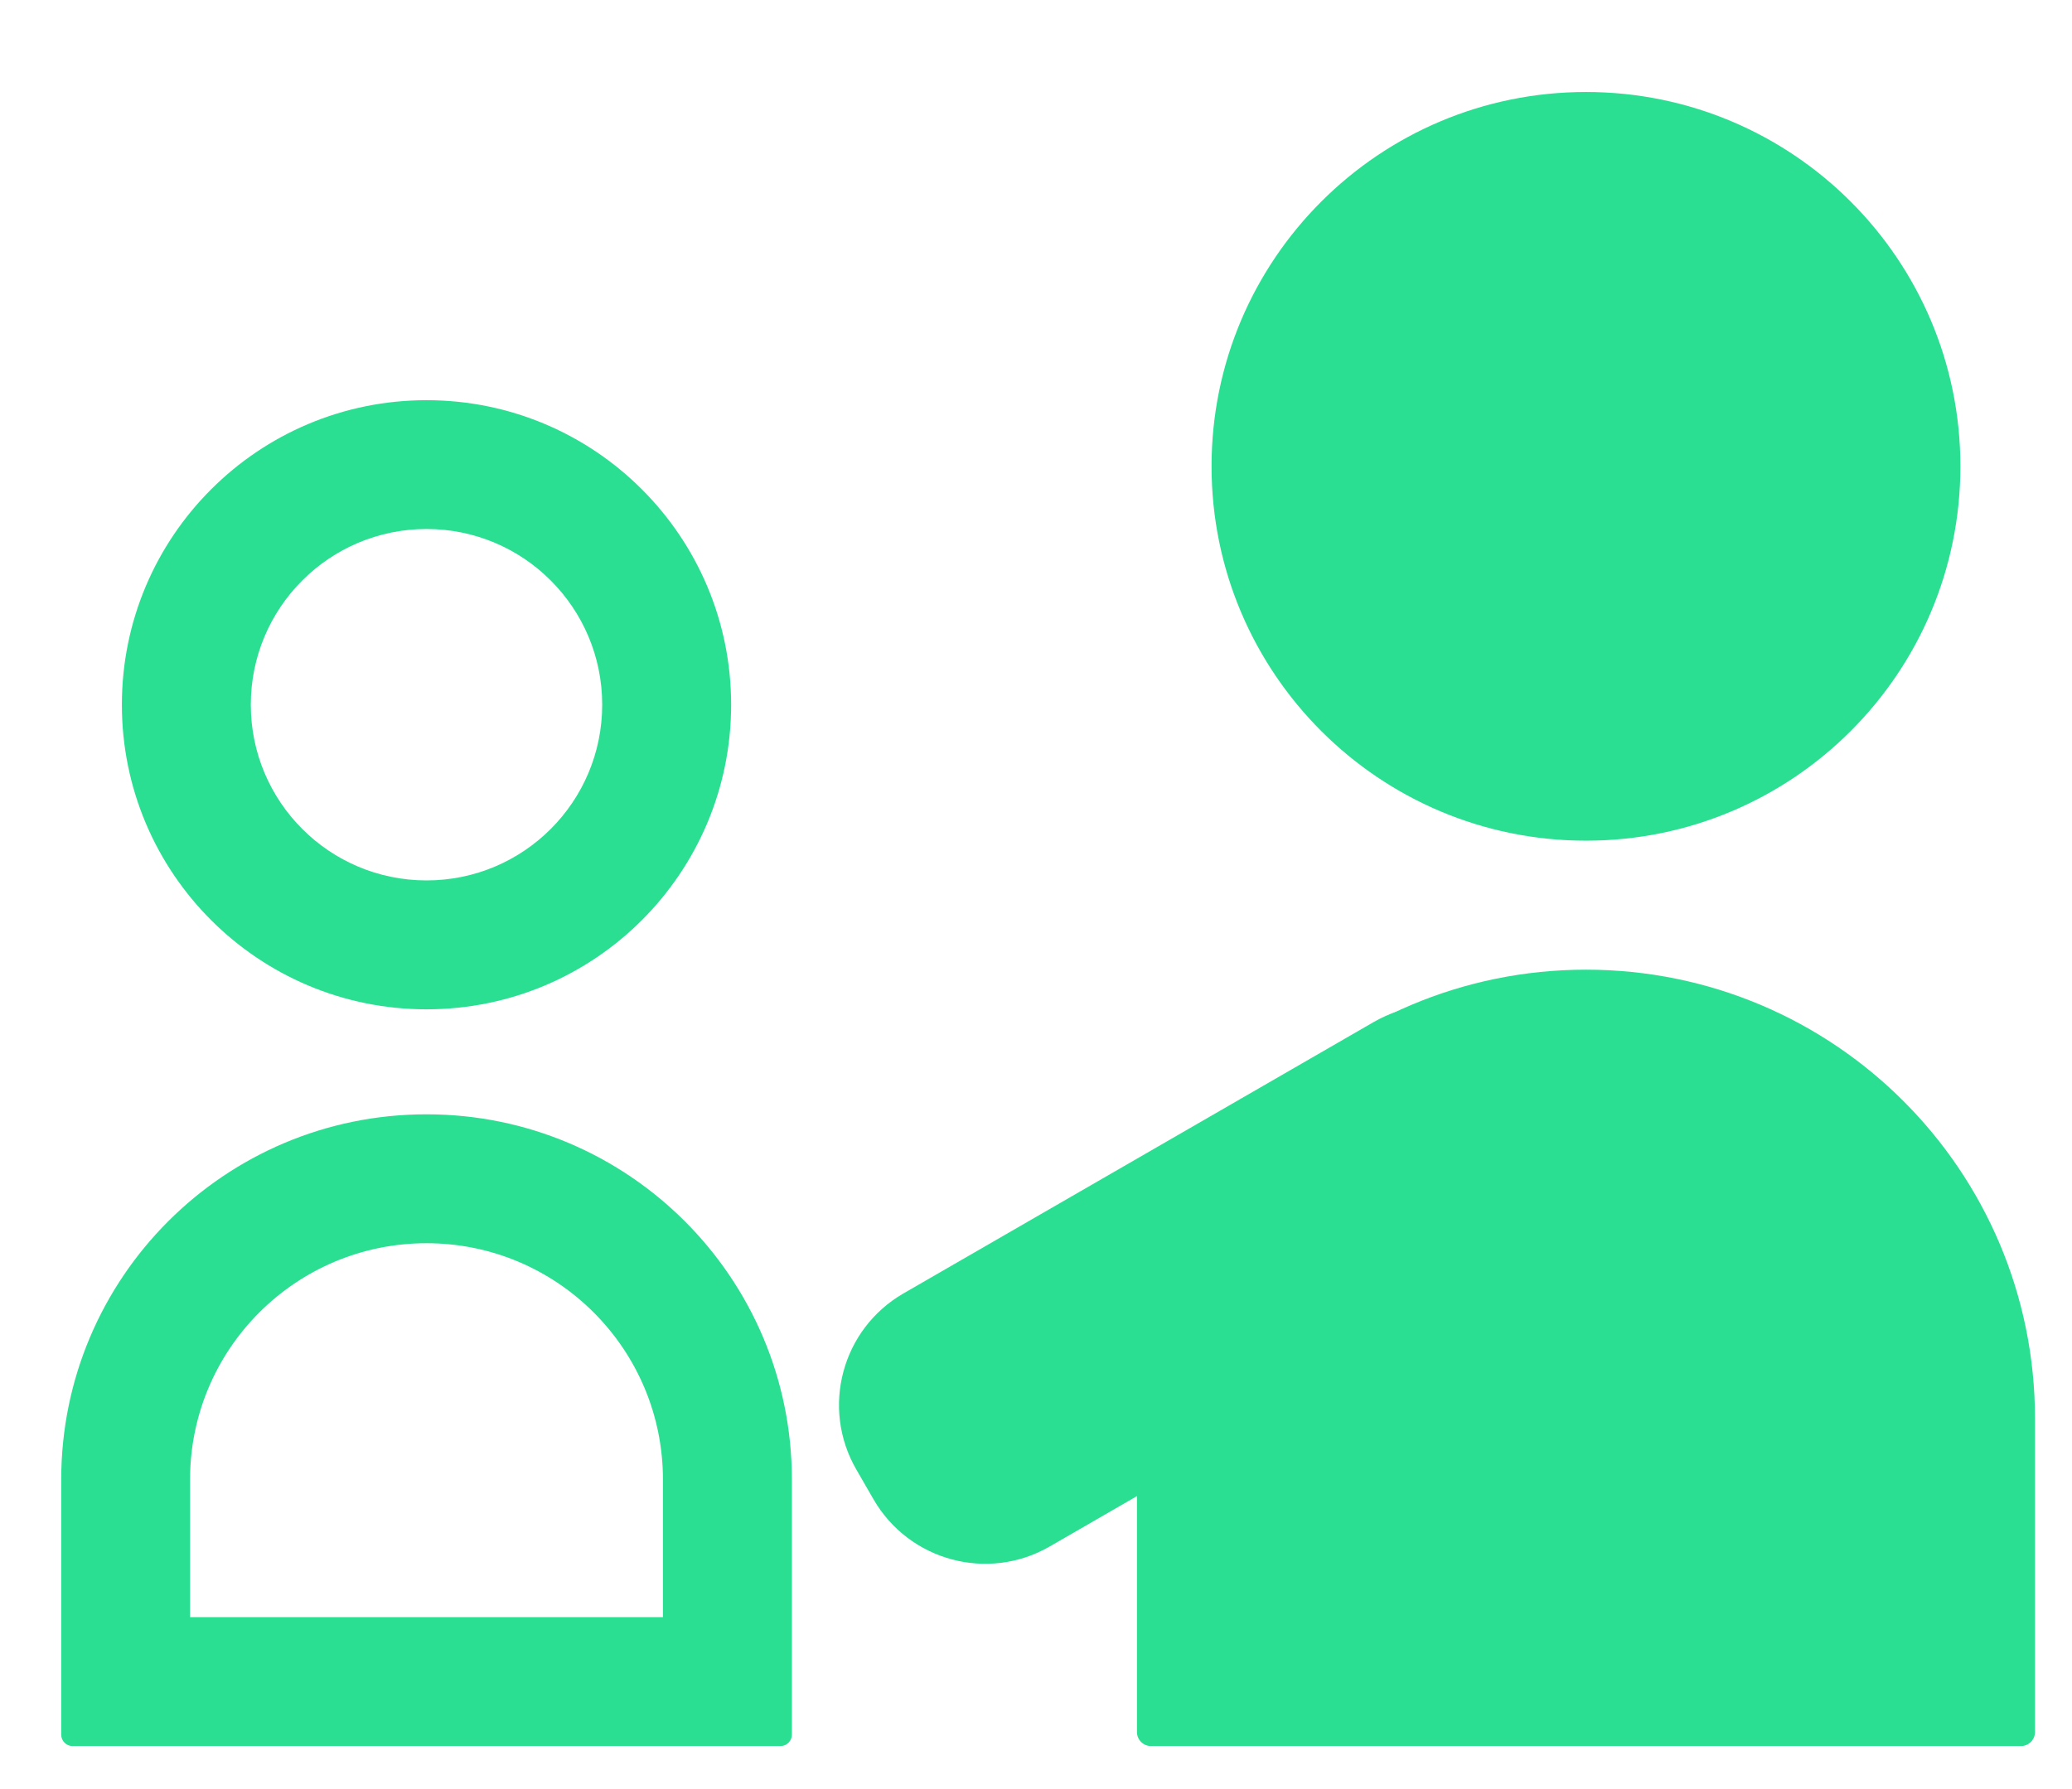 <svg width="22" height="19" viewBox="0 0 22 19" fill="none" xmlns="http://www.w3.org/2000/svg">
<path d="M12.072 15.065C12.072 12.432 14.207 10.298 16.84 10.298C19.473 10.298 21.607 12.432 21.607 15.065V18.394C21.607 18.477 21.54 18.543 21.458 18.543H12.221C12.139 18.543 12.072 18.477 12.072 18.394V15.065Z" fill="#2ADF91"/>
<path fill-rule="evenodd" clip-rule="evenodd" d="M7.039 17.174V15.713C7.039 14.327 5.915 13.203 4.529 13.203C3.142 13.203 2.018 14.327 2.018 15.713V17.174H7.039ZM4.529 11.834C2.386 11.834 0.65 13.571 0.65 15.713V18.422C0.65 18.489 0.704 18.543 0.77 18.543H8.287C8.353 18.543 8.408 18.489 8.408 18.422V15.713C8.408 13.571 6.671 11.834 4.529 11.834Z" fill="#2ADF91"/>
<path d="M9.092 15.606C8.714 14.951 8.938 14.114 9.593 13.736L14.584 10.855C15.238 10.477 16.076 10.701 16.453 11.356L16.636 11.672C17.014 12.327 16.79 13.164 16.135 13.542L11.145 16.424C10.49 16.802 9.653 16.577 9.275 15.923L9.092 15.606Z" fill="#2ADF91"/>
<path d="M20.815 4.952C20.815 7.148 19.035 8.928 16.84 8.928C14.644 8.928 12.864 7.148 12.864 4.952C12.864 2.757 14.644 0.977 16.84 0.977C19.035 0.977 20.815 2.757 20.815 4.952Z" fill="#2ADF91"/>
<path fill-rule="evenodd" clip-rule="evenodd" d="M4.529 9.35C5.559 9.35 6.394 8.515 6.394 7.484C6.394 6.454 5.559 5.618 4.529 5.618C3.498 5.618 2.663 6.454 2.663 7.484C2.663 8.515 3.498 9.35 4.529 9.35ZM4.529 10.719C6.315 10.719 7.763 9.271 7.763 7.484C7.763 5.698 6.315 4.25 4.529 4.25C2.742 4.25 1.294 5.698 1.294 7.484C1.294 9.271 2.742 10.719 4.529 10.719Z" fill="#2ADF91"/>
</svg>
